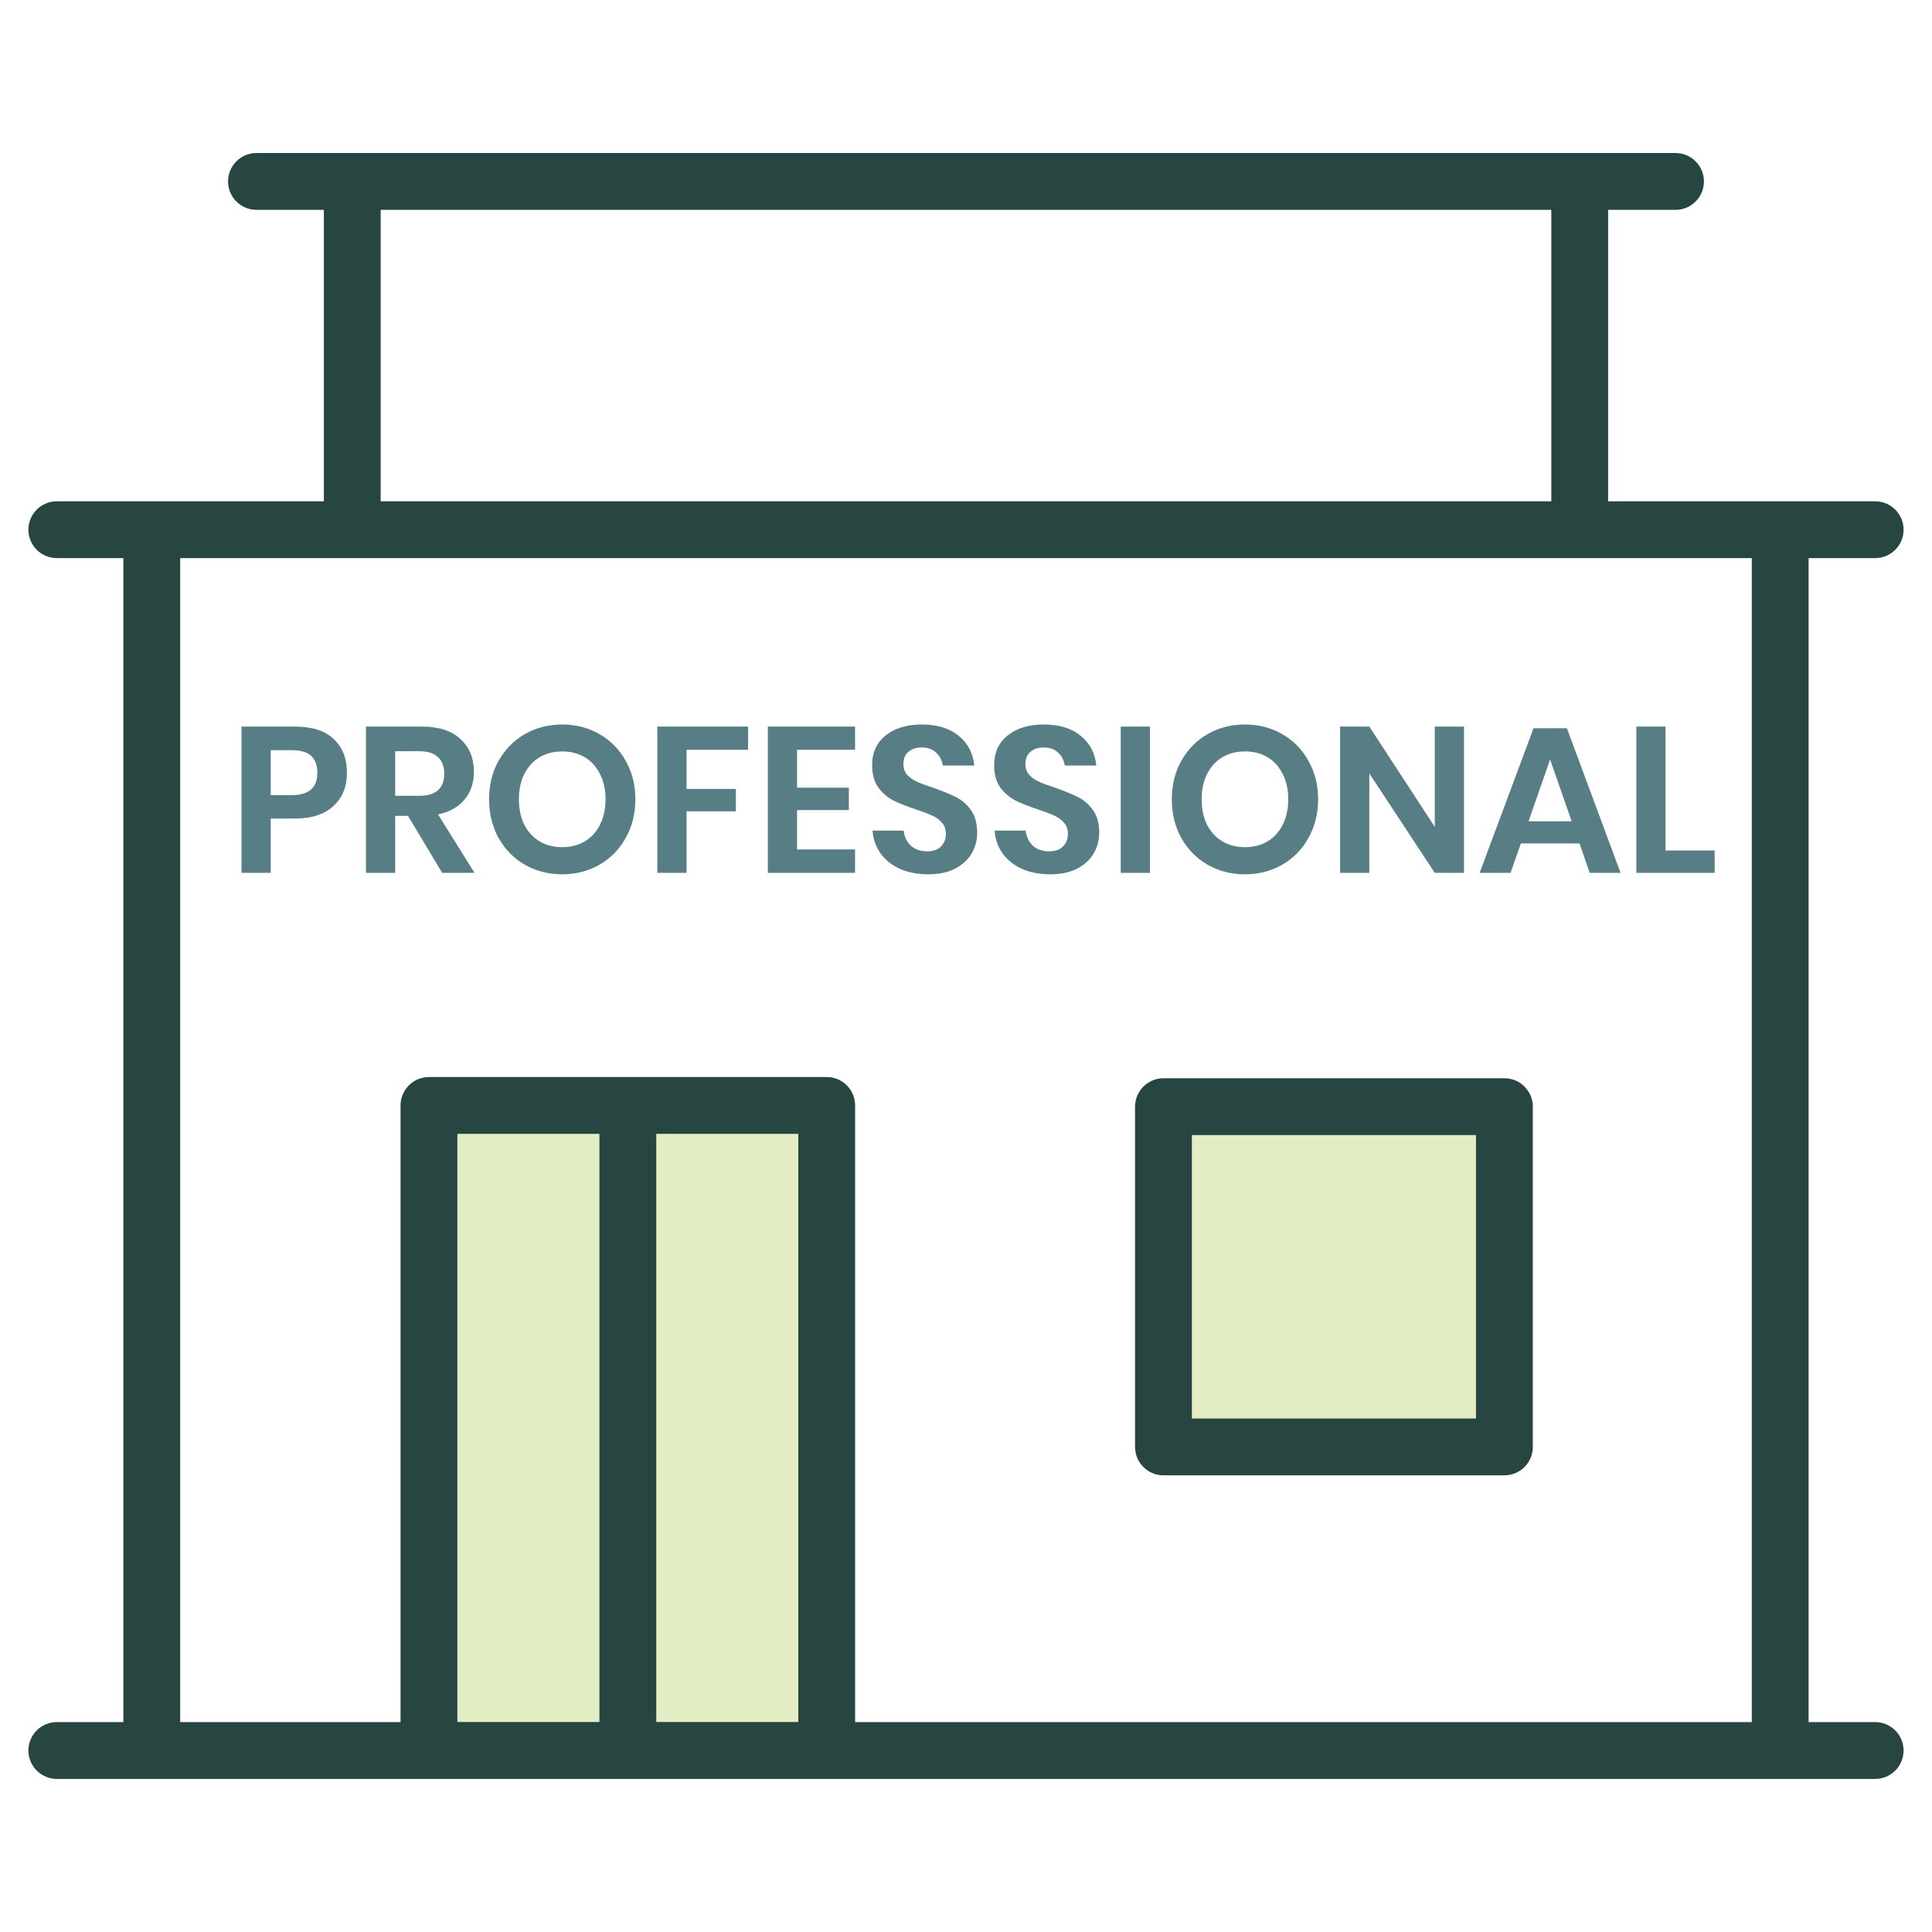 <svg width="80" height="80" viewBox="0 0 80 80" fill="none" xmlns="http://www.w3.org/2000/svg">
<rect x="18" y="46" width="16" height="26" fill="#E3EDC3"/>
<rect width="14" height="14" transform="matrix(1 0 0 -1 48.06 60)" fill="#E3EDC3"/>
<path d="M62.294 44.648H48.176C47.527 44.648 47 45.175 47 45.825V59.914C47 60.563 47.527 61.09 48.176 61.09H62.294C62.944 61.09 63.471 60.563 63.471 59.914V45.825C63.471 45.175 62.944 44.648 62.294 44.648ZM61.118 58.737H49.353V47.001H61.118V58.737Z" fill="#274642"/>
<path d="M2.353 71.308C1.703 71.308 1.176 71.835 1.176 72.484C1.176 73.134 1.703 73.661 2.353 73.661C27.369 73.661 52.524 73.661 77.647 73.661C78.297 73.661 78.823 73.134 78.823 72.484C78.823 71.835 78.297 71.308 77.647 71.308H74.891V23.11H77.647C78.297 23.11 78.823 22.584 78.823 21.934C78.823 21.284 78.297 20.758 77.647 20.758C77.535 20.758 67.077 20.758 66.589 20.758V8.689H69.38C70.03 8.689 70.556 8.162 70.556 7.512C70.556 6.863 70.03 6.336 69.38 6.336C52.08 6.336 40.018 6.336 10.62 6.336C9.97 6.336 9.443 6.863 9.443 7.512C9.443 8.162 9.97 8.689 10.62 8.689H13.41V20.758C13.105 20.758 2.84 20.758 2.353 20.758C1.703 20.758 1.176 21.284 1.176 21.934C1.176 22.584 1.703 23.11 2.353 23.11H5.108V71.308H2.353ZM24.821 71.304H18.939V46.951H24.821V71.304ZM33.056 71.304H27.174V46.951H33.056V71.304ZM15.763 8.689H64.236V20.758H15.763V8.689ZM7.461 23.11C20.155 23.11 59.823 23.11 72.538 23.11V71.308H35.409V45.775C35.409 45.125 34.883 44.598 34.233 44.598H17.762C17.113 44.598 16.586 45.125 16.586 45.775V71.308H7.461V23.11Z" fill="#274642"/>
<path d="M11.21 33.895V36.143H10V30.086H12.205C12.92 30.086 13.458 30.257 13.818 30.601C14.184 30.944 14.367 31.41 14.367 31.999C14.367 32.577 14.178 33.037 13.801 33.381C13.429 33.724 12.897 33.895 12.205 33.895H11.21ZM12.076 32.926C12.786 32.926 13.14 32.617 13.14 31.999C13.14 31.696 13.057 31.464 12.892 31.304C12.726 31.144 12.454 31.064 12.076 31.064H11.21V32.926H12.076Z" fill="#587E85"/>
<path d="M18.311 36.143L16.895 33.784H16.363V36.143H15.153V30.086H17.461C18.165 30.086 18.7 30.257 19.066 30.601C19.438 30.944 19.623 31.396 19.623 31.956C19.623 32.414 19.495 32.797 19.237 33.106C18.986 33.415 18.619 33.621 18.139 33.724L19.649 36.143H18.311ZM16.363 32.952H17.358C18.05 32.952 18.396 32.645 18.396 32.033C18.396 31.742 18.311 31.516 18.139 31.356C17.973 31.19 17.713 31.107 17.358 31.107H16.363V32.952Z" fill="#587E85"/>
<path d="M23.28 30C23.847 30 24.358 30.132 24.816 30.395C25.279 30.658 25.643 31.027 25.906 31.502C26.175 31.971 26.309 32.502 26.309 33.097C26.309 33.692 26.175 34.227 25.906 34.702C25.643 35.177 25.279 35.546 24.816 35.809C24.358 36.072 23.847 36.203 23.28 36.203C22.714 36.203 22.199 36.072 21.736 35.809C21.278 35.546 20.915 35.177 20.646 34.702C20.383 34.227 20.252 33.692 20.252 33.097C20.252 32.502 20.383 31.971 20.646 31.502C20.915 31.027 21.278 30.658 21.736 30.395C22.199 30.132 22.714 30 23.28 30ZM23.28 31.115C22.926 31.115 22.614 31.195 22.345 31.356C22.076 31.516 21.865 31.747 21.71 32.051C21.561 32.348 21.487 32.697 21.487 33.097C21.487 33.498 21.561 33.85 21.71 34.153C21.865 34.45 22.076 34.679 22.345 34.839C22.614 34.999 22.926 35.079 23.28 35.079C23.635 35.079 23.947 34.999 24.215 34.839C24.484 34.679 24.693 34.45 24.842 34.153C24.996 33.85 25.074 33.498 25.074 33.097C25.074 32.697 24.996 32.348 24.842 32.051C24.693 31.747 24.484 31.516 24.215 31.356C23.947 31.195 23.635 31.115 23.28 31.115Z" fill="#587E85"/>
<path d="M30.977 30.086V31.047H28.429V32.668H30.471V33.595H28.429V36.143H27.219V30.086H30.977Z" fill="#587E85"/>
<path d="M33.004 31.047V32.617H35.149V33.544H33.004V35.174H35.406V36.143H31.794V30.086H35.406V31.047H33.004Z" fill="#587E85"/>
<path d="M40.463 34.487C40.463 34.796 40.386 35.082 40.231 35.345C40.077 35.603 39.848 35.812 39.545 35.972C39.242 36.126 38.873 36.203 38.438 36.203C38.009 36.203 37.626 36.132 37.288 35.989C36.951 35.84 36.679 35.629 36.473 35.354C36.273 35.079 36.159 34.759 36.13 34.393H37.417C37.446 34.639 37.543 34.845 37.709 35.011C37.88 35.171 38.106 35.251 38.387 35.251C38.639 35.251 38.83 35.185 38.962 35.054C39.099 34.916 39.168 34.742 39.168 34.53C39.168 34.342 39.113 34.187 39.005 34.067C38.896 33.941 38.759 33.841 38.593 33.767C38.427 33.692 38.198 33.606 37.906 33.509C37.529 33.383 37.22 33.261 36.98 33.14C36.739 33.014 36.533 32.834 36.362 32.6C36.196 32.365 36.113 32.059 36.113 31.682C36.113 31.161 36.299 30.752 36.671 30.455C37.048 30.152 37.546 30 38.164 30C38.804 30 39.313 30.154 39.691 30.463C40.074 30.772 40.292 31.184 40.343 31.699H39.039C39.005 31.482 38.913 31.304 38.764 31.167C38.616 31.024 38.413 30.952 38.155 30.952C37.932 30.952 37.752 31.012 37.615 31.133C37.477 31.247 37.409 31.416 37.409 31.639C37.409 31.816 37.46 31.965 37.563 32.085C37.672 32.199 37.806 32.294 37.966 32.368C38.132 32.443 38.355 32.525 38.636 32.617C39.025 32.754 39.339 32.883 39.579 33.003C39.825 33.123 40.034 33.303 40.206 33.544C40.377 33.784 40.463 34.098 40.463 34.487Z" fill="#587E85"/>
<path d="M45.516 34.487C45.516 34.796 45.438 35.082 45.284 35.345C45.13 35.603 44.901 35.812 44.598 35.972C44.294 36.126 43.925 36.203 43.491 36.203C43.062 36.203 42.679 36.132 42.341 35.989C42.004 35.84 41.732 35.629 41.526 35.354C41.326 35.079 41.211 34.759 41.183 34.393H42.47C42.498 34.639 42.596 34.845 42.761 35.011C42.933 35.171 43.159 35.251 43.439 35.251C43.691 35.251 43.883 35.185 44.014 35.054C44.151 34.916 44.22 34.742 44.22 34.53C44.22 34.342 44.166 34.187 44.057 34.067C43.948 33.941 43.811 33.841 43.645 33.767C43.479 33.692 43.251 33.606 42.959 33.509C42.581 33.383 42.272 33.261 42.032 33.14C41.792 33.014 41.586 32.834 41.414 32.6C41.248 32.365 41.166 32.059 41.166 31.682C41.166 31.161 41.352 30.752 41.723 30.455C42.101 30.152 42.599 30 43.216 30C43.857 30 44.366 30.154 44.743 30.463C45.127 30.772 45.344 31.184 45.396 31.699H44.091C44.057 31.482 43.966 31.304 43.817 31.167C43.668 31.024 43.465 30.952 43.208 30.952C42.985 30.952 42.804 31.012 42.667 31.133C42.53 31.247 42.461 31.416 42.461 31.639C42.461 31.816 42.513 31.965 42.616 32.085C42.724 32.199 42.859 32.294 43.019 32.368C43.185 32.443 43.408 32.525 43.688 32.617C44.077 32.754 44.392 32.883 44.632 33.003C44.878 33.123 45.087 33.303 45.258 33.544C45.43 33.784 45.516 34.098 45.516 34.487Z" fill="#587E85"/>
<path d="M47.617 30.086V36.143H46.407V30.086H47.617Z" fill="#587E85"/>
<path d="M51.551 30C52.117 30 52.629 30.132 53.087 30.395C53.55 30.658 53.914 31.027 54.177 31.502C54.446 31.971 54.58 32.502 54.58 33.097C54.58 33.692 54.446 34.227 54.177 34.702C53.914 35.177 53.55 35.546 53.087 35.809C52.629 36.072 52.117 36.203 51.551 36.203C50.985 36.203 50.47 36.072 50.007 35.809C49.549 35.546 49.186 35.177 48.917 34.702C48.654 34.227 48.522 33.692 48.522 33.097C48.522 32.502 48.654 31.971 48.917 31.502C49.186 31.027 49.549 30.658 50.007 30.395C50.47 30.132 50.985 30 51.551 30ZM51.551 31.115C51.197 31.115 50.885 31.195 50.616 31.356C50.347 31.516 50.136 31.747 49.981 32.051C49.832 32.348 49.758 32.697 49.758 33.097C49.758 33.498 49.832 33.85 49.981 34.153C50.136 34.45 50.347 34.679 50.616 34.839C50.885 34.999 51.197 35.079 51.551 35.079C51.906 35.079 52.218 34.999 52.486 34.839C52.755 34.679 52.964 34.45 53.113 34.153C53.267 33.85 53.344 33.498 53.344 33.097C53.344 32.697 53.267 32.348 53.113 32.051C52.964 31.747 52.755 31.516 52.486 31.356C52.218 31.195 51.906 31.115 51.551 31.115Z" fill="#587E85"/>
<path d="M60.621 36.143H59.411L56.7 32.025V36.143H55.49V30.086H56.7L59.411 34.239V30.086H60.621V36.143Z" fill="#587E85"/>
<path d="M65.405 34.925H62.977L62.548 36.143H61.269L63.5 30.154H64.882L67.104 36.143H65.825L65.405 34.925ZM65.079 34.007L64.186 31.45L63.294 34.007H65.079Z" fill="#587E85"/>
<path d="M68.966 35.217H71V36.143H67.757V30.086H68.966V35.217Z" fill="#587E85"/>
</svg>
